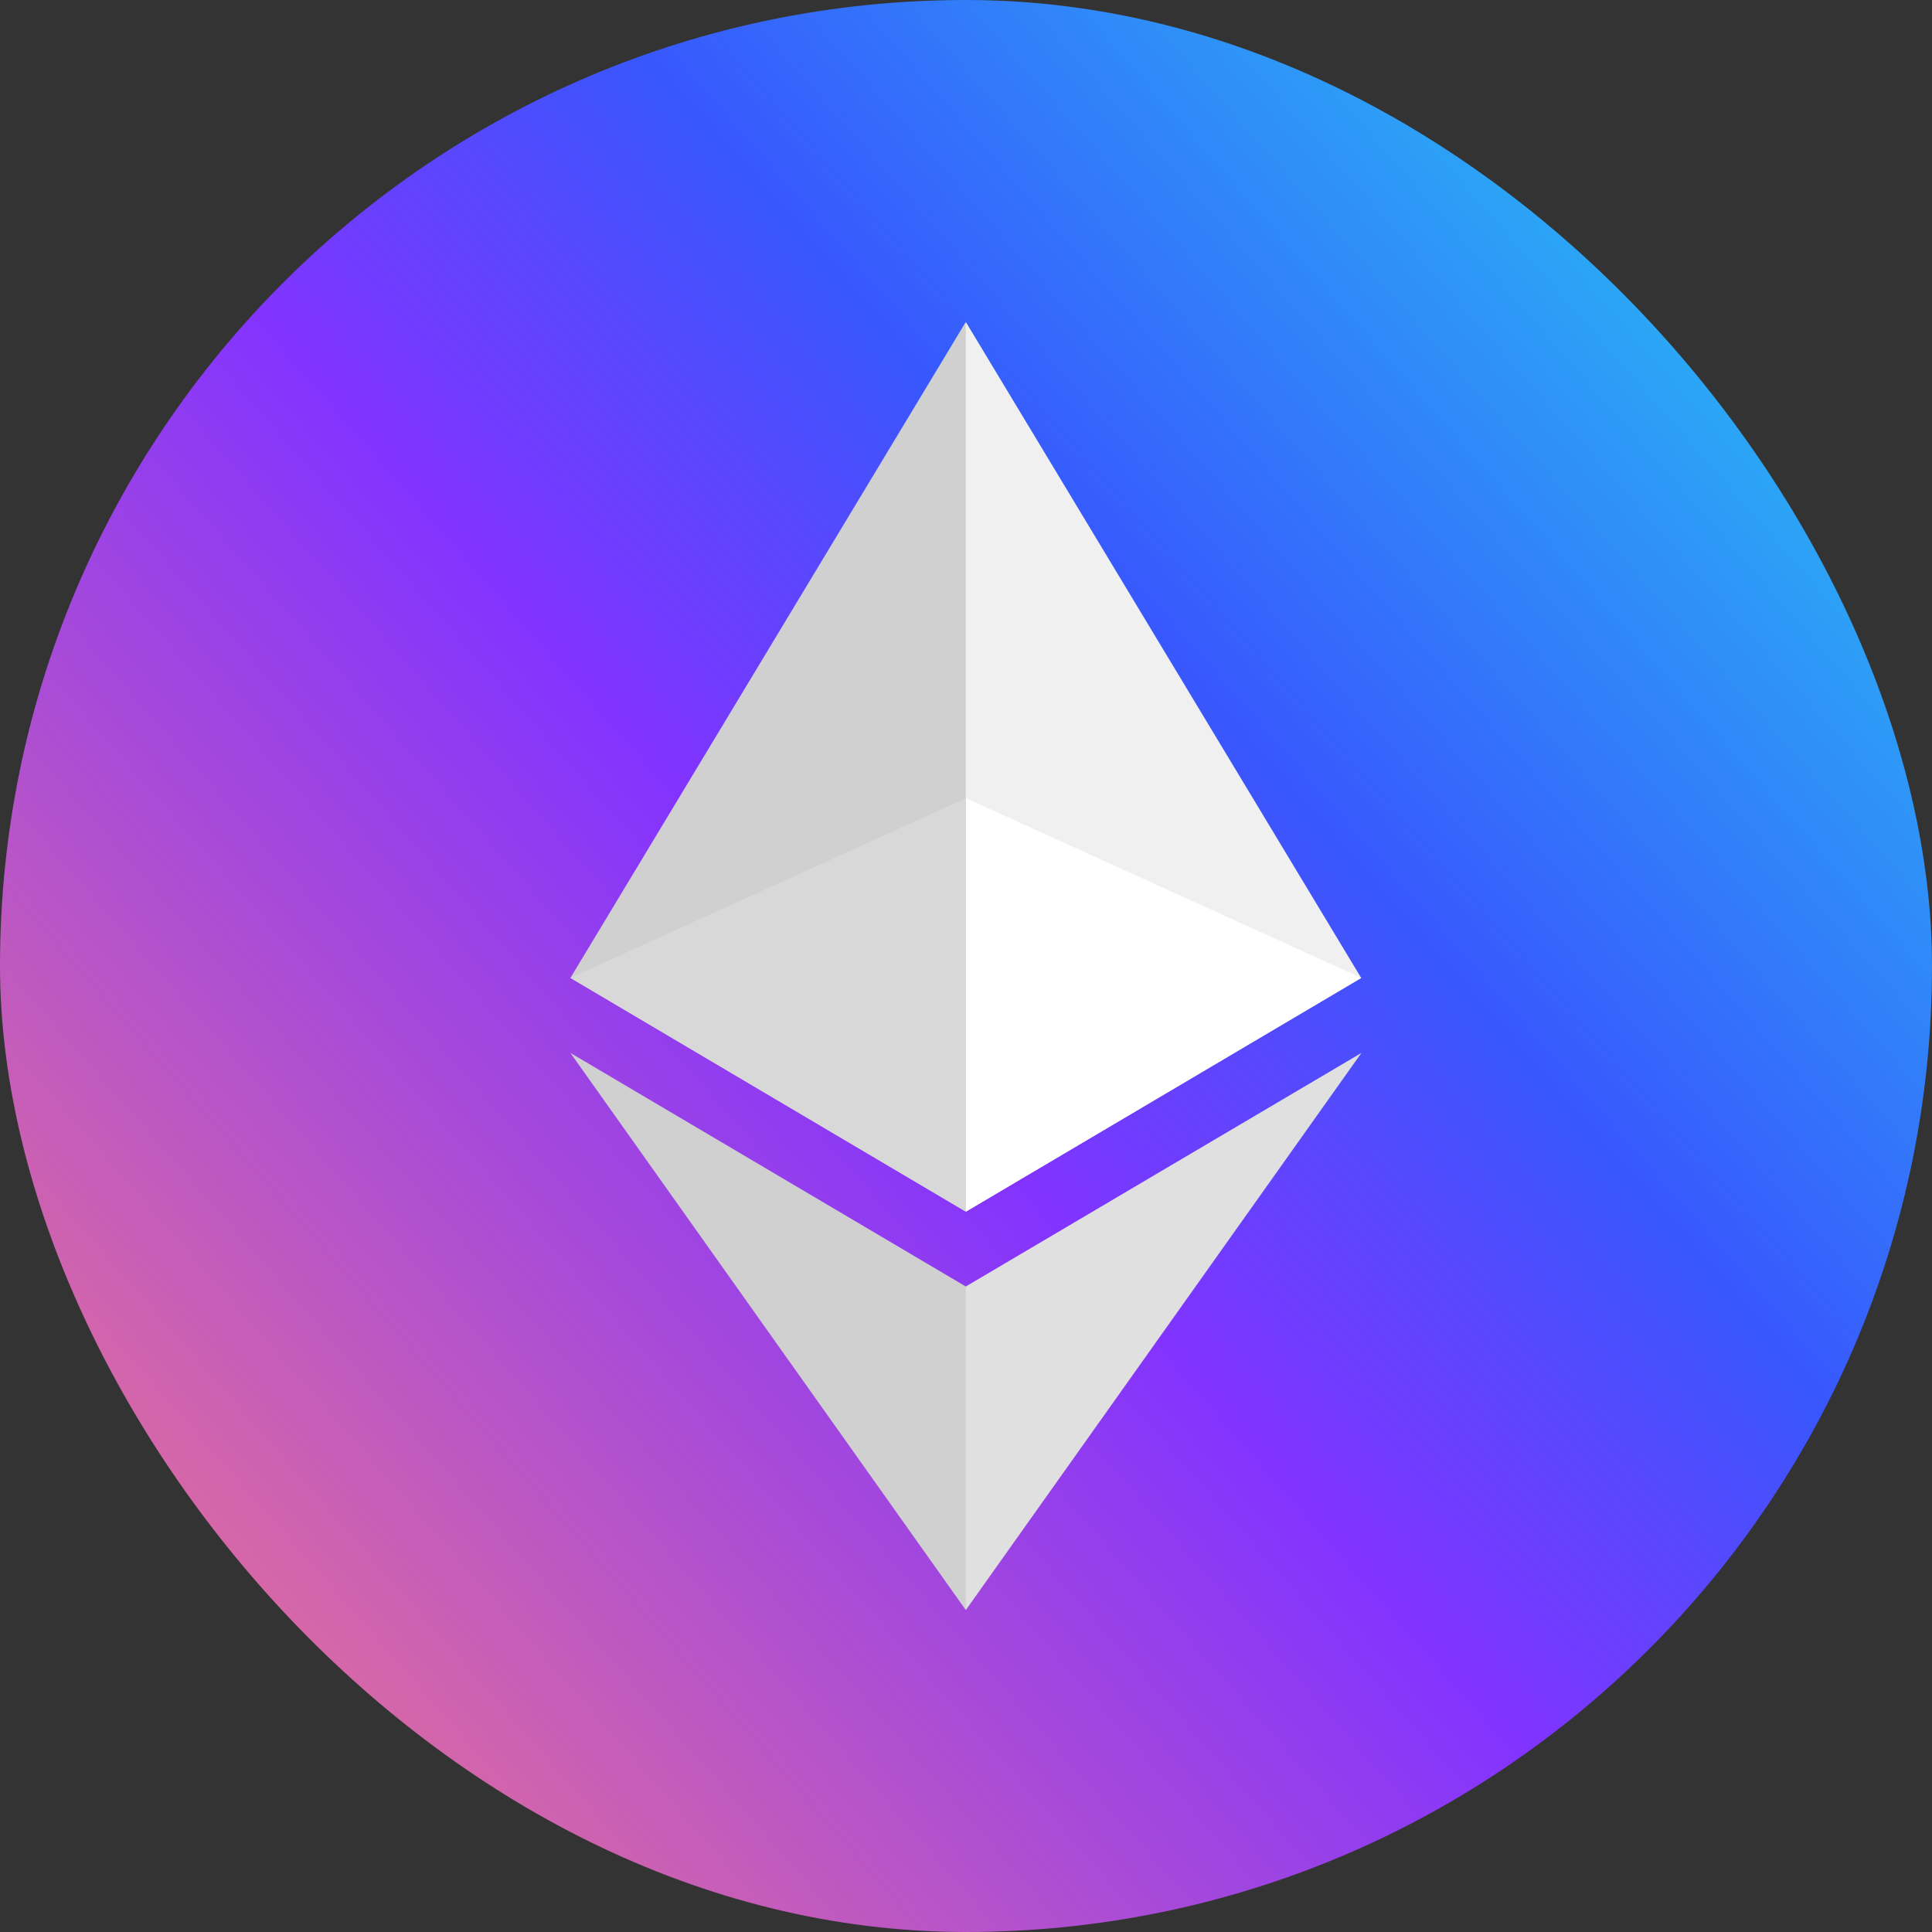 <svg width="24" height="24" viewBox="0 0 24 24" fill="none" xmlns="http://www.w3.org/2000/svg">
<rect x="0" y="0" width="24" height="24" fill="#333333" stroke="none"/>
<rect width="24" height="24" rx="12" fill="url(#paint0_linear_1436_15780)"/>
<path d="M11.998 4L11.891 4.365V14.944L11.998 15.051L16.909 12.148L11.998 4Z" fill="#F0F0F0"/>
<path d="M11.997 4L7.086 12.148L11.997 15.051V9.916V4Z" fill="#D0D0D0"/>
<path d="M11.998 15.981L11.938 16.055V19.823L11.998 20L16.912 13.08L11.998 15.981Z" fill="#E0E0E0"/>
<path d="M11.997 20V15.981L7.086 13.08L11.997 20Z" fill="#D0D0D0"/>
<path d="M12 15.051L16.911 12.148L12 9.916V15.051Z" fill="white"/>
<path d="M7.086 12.148L11.997 15.051V9.916L7.086 12.148Z" fill="#D8D8D8"/>
<defs>
<linearGradient id="paint0_linear_1436_15780" x1="4.47035e-07" y1="24" x2="25.457" y2="1.661" gradientUnits="userSpaceOnUse">
<stop stop-color="#FF817D"/>
<stop offset="0.464" stop-color="#8233FF"/>
<stop offset="0.63" stop-color="#3857FD"/>
<stop offset="1" stop-color="#22DEF1"/>
</linearGradient>
</defs>
</svg>

